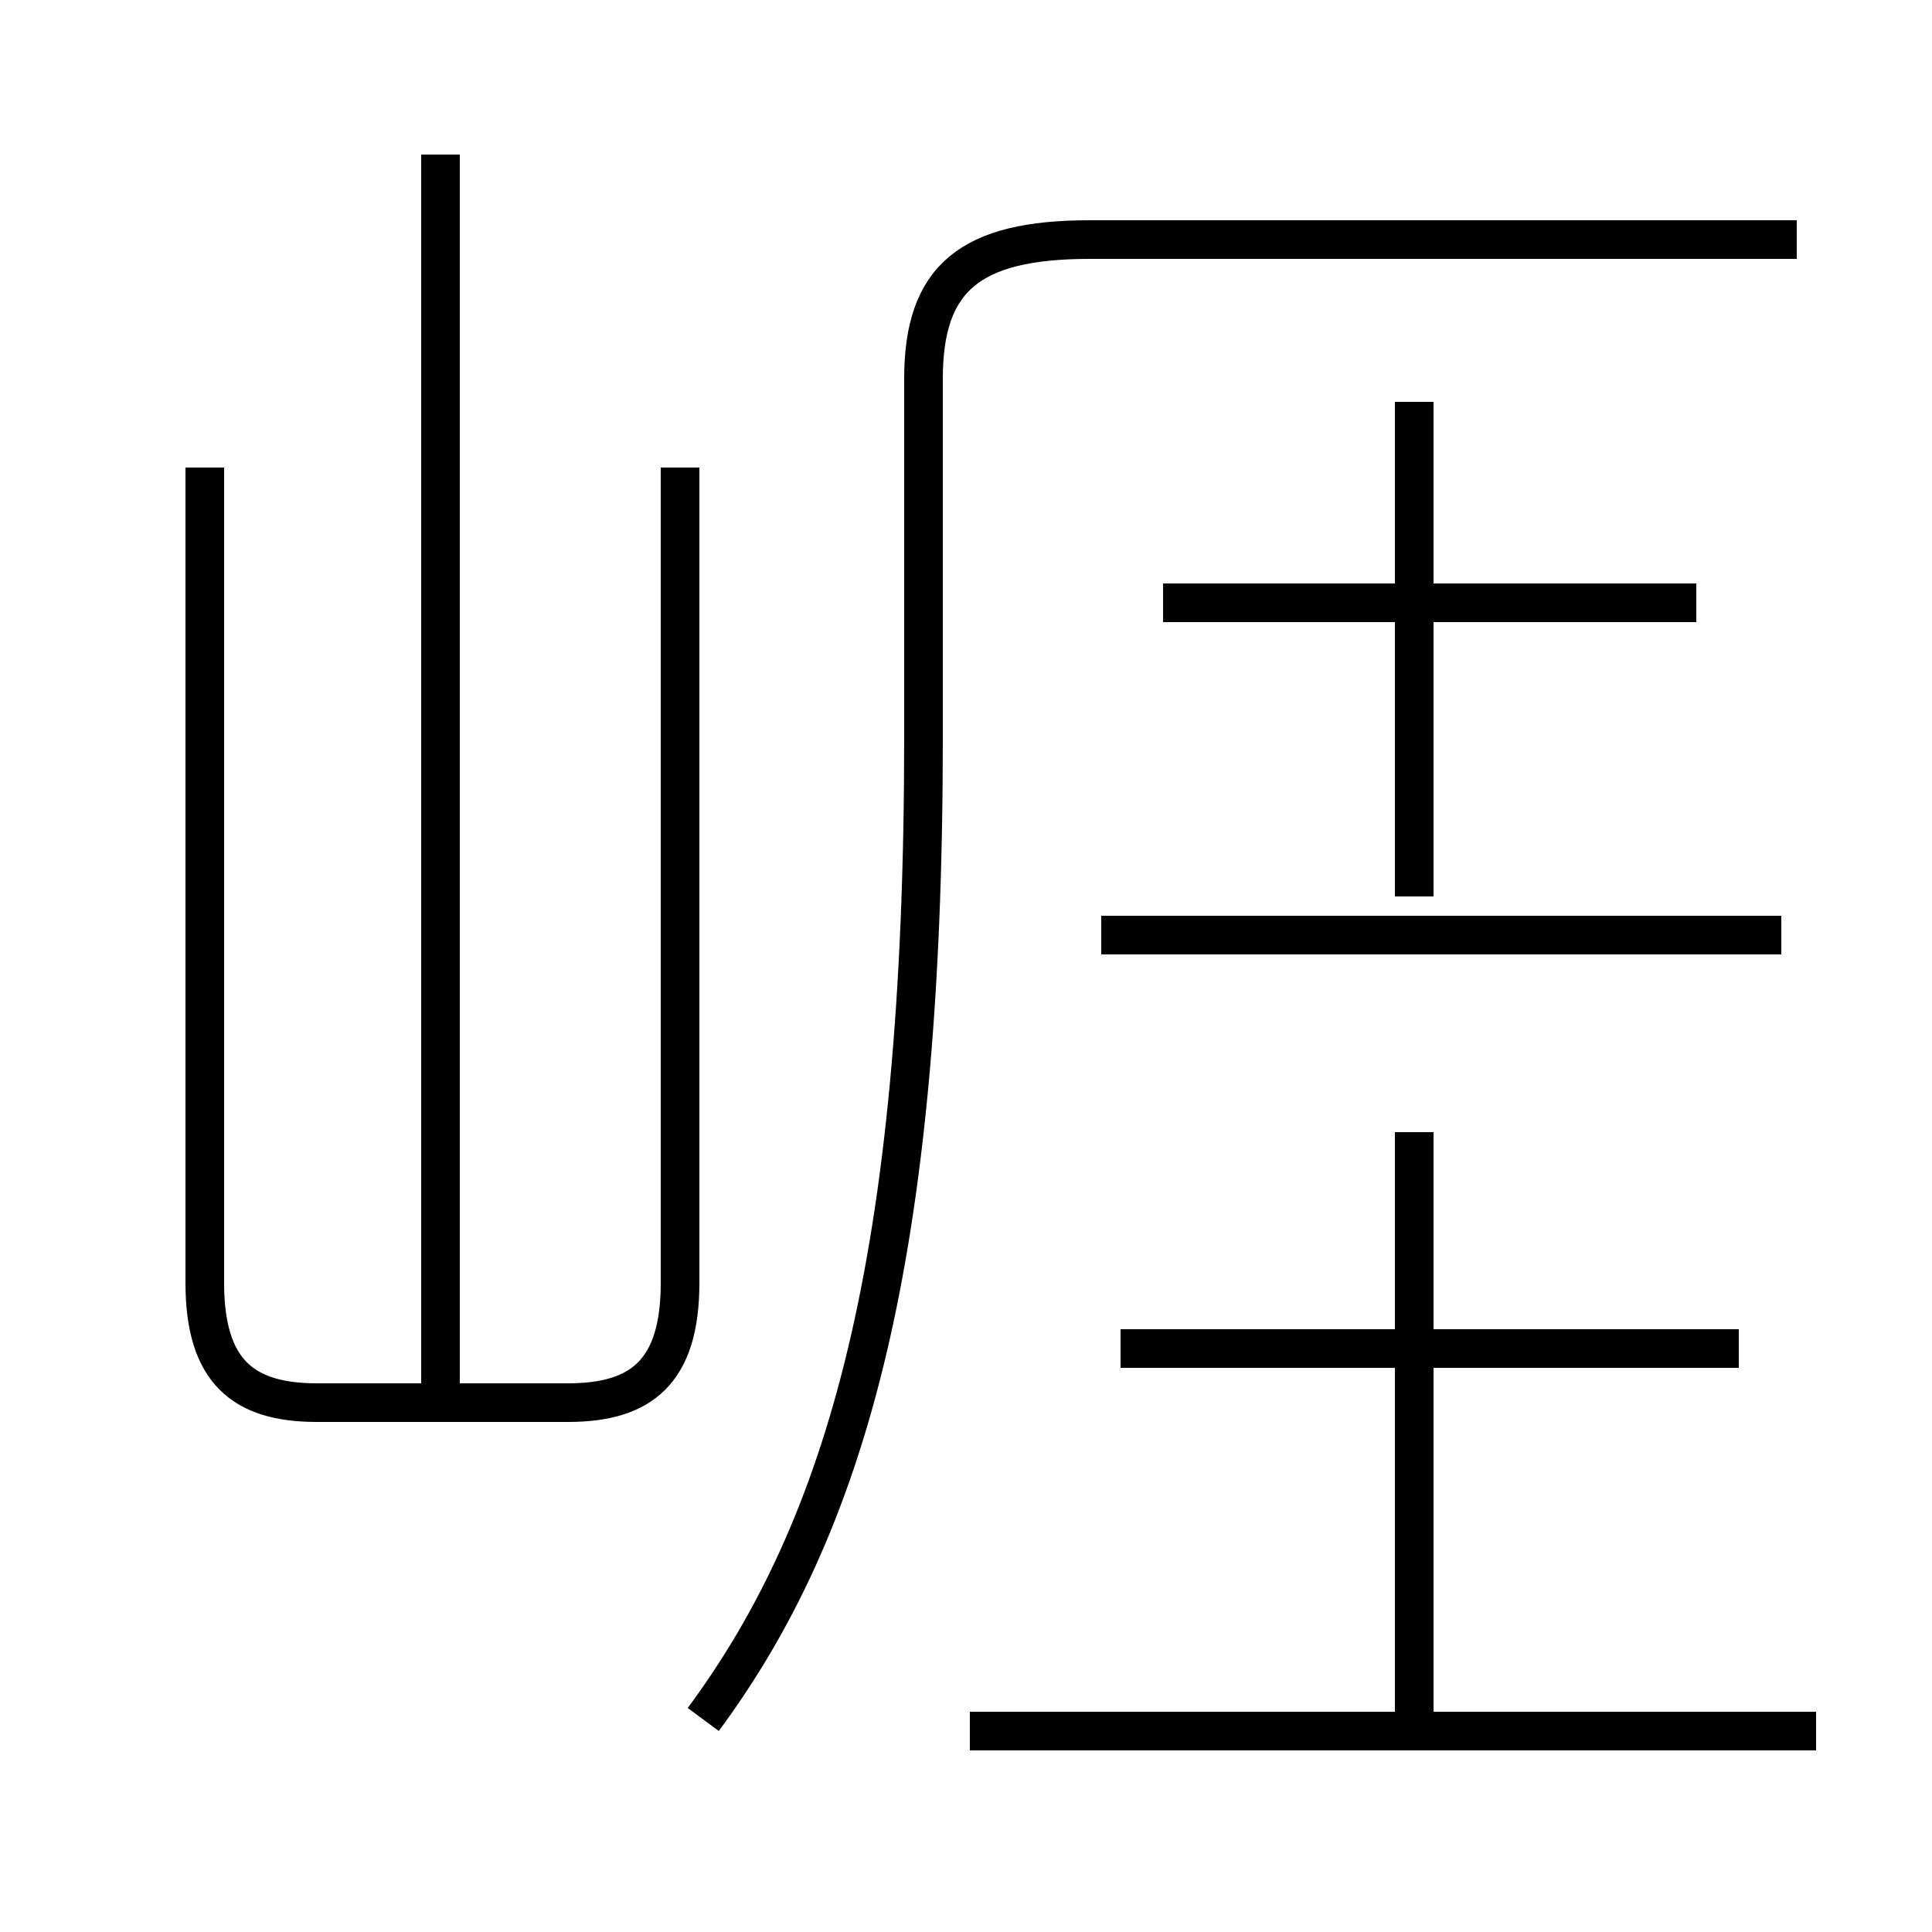 <?xml version='1.0' encoding='utf8'?>
<svg viewBox="0.0 -44.0 50.0 50.0" version="1.1" xmlns="http://www.w3.org/2000/svg">
<rect x="0.0" y="-44.0" width="50.0" height="50.0" fill="#808080" stroke="none"/>
<rect x="-1000" y="-1000" width="2000" height="2000" stroke="white" fill="white"/>
<g style="fill:none; stroke:#000000;  stroke-width:1">
<path d="M 11.4 7.5 L 11.4 40.0 M 5.3 31.9 L 5.3 10.8 C 5.3 8.5 6.3 7.7 8.2 7.7 L 14.7 7.7 C 16.6 7.7 17.6 8.5 17.6 10.8 L 17.6 31.9 M 18.2 -0.5 C 21.9 4.5 23.9 11.4 23.9 24.9 L 23.9 34.2 C 23.9 36.8 25.1 37.8 28.2 37.8 L 46.5 37.8 M 36.6 20.8 L 36.6 33.6 M 45.0 9.1 L 29.0 9.1 M 46.1 19.8 L 28.5 19.8 M 47.0 -0.8 L 25.1 -0.8 M 36.6 -0.8 L 36.6 14.7 M 43.9 28.4 L 30.1 28.4" transform="scale(1, -1)" />
</g>
</svg>